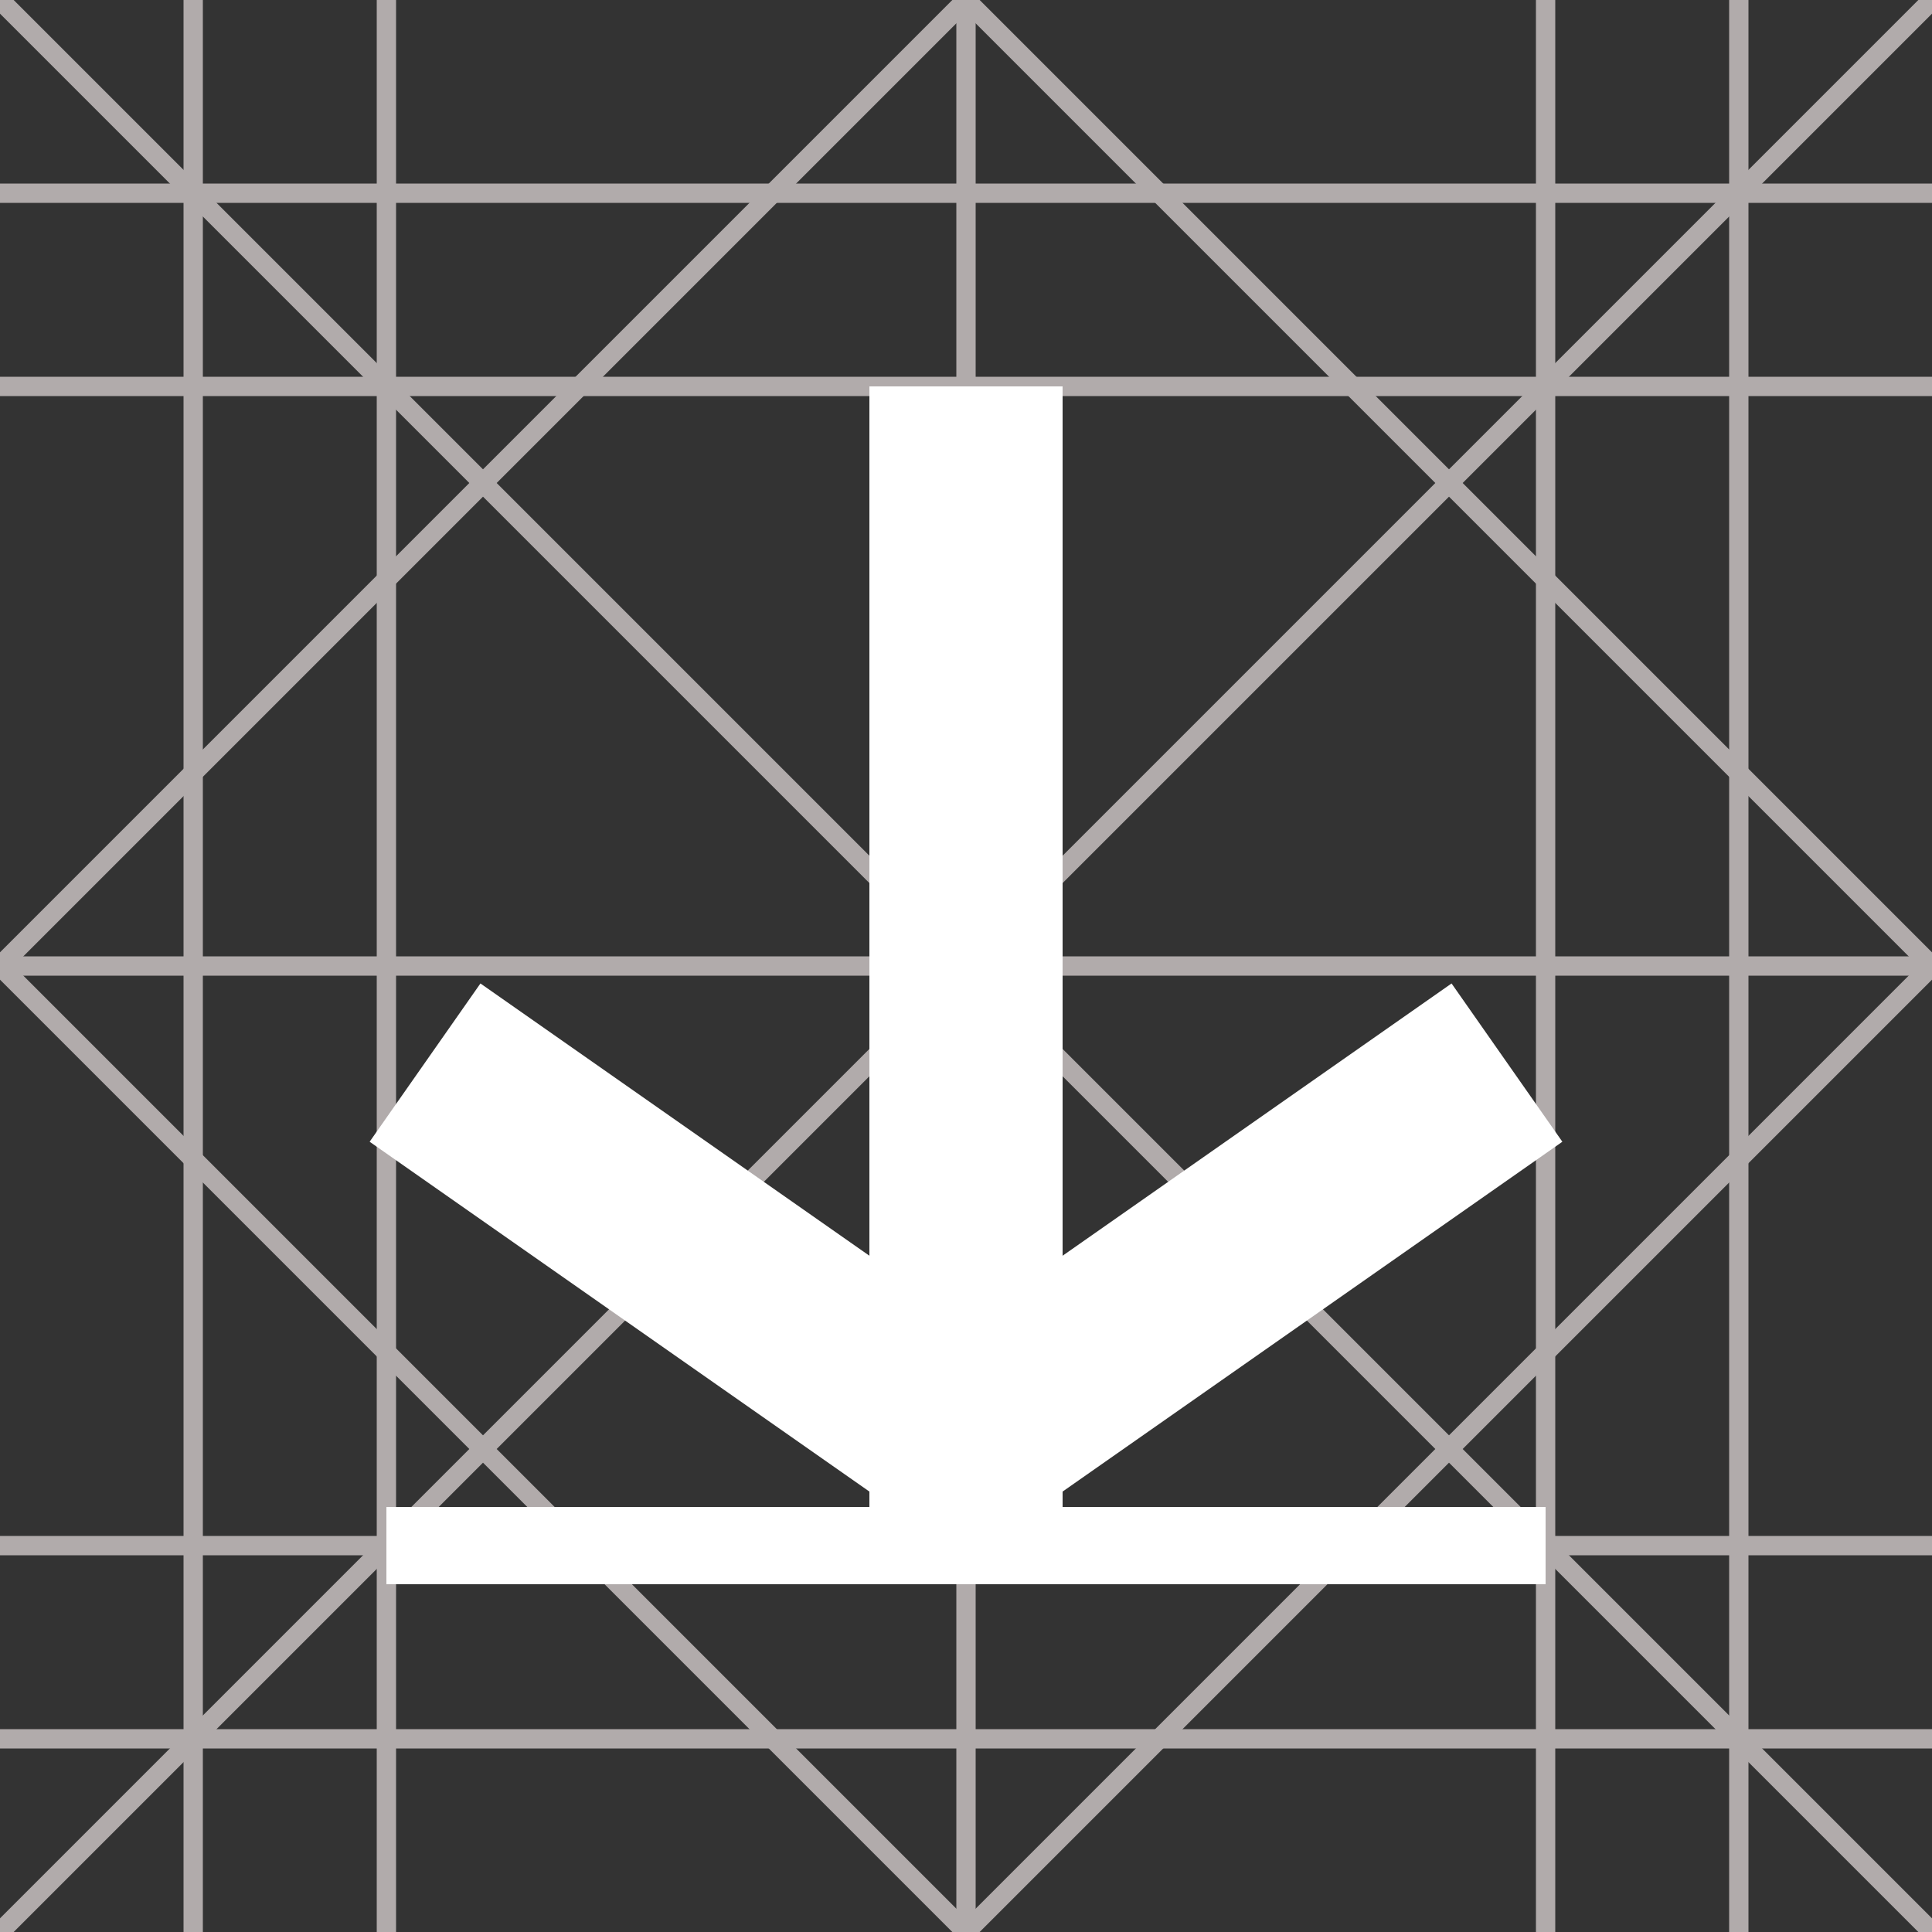 <svg width="100%" height="100%" viewBox="0 0 100 100" >
    <rect x="0" y="0" width="100" height="100" fill="#333333" stroke="none"/>
    <g>
        <line x1="0%" y1="50%" x2="100%" y2="50%" stroke="#b1abab" stroke-width="1%" stroke-linecap="round" />
        <line x1="50%" y1="0%" x2="50%" y2="100%" stroke="#b1abab" stroke-width="1%" stroke-linecap="round" />
        <line x1="0%" y1="0%" x2="100%" y2="100%" stroke="#b1abab" stroke-width="1%" stroke-linecap="round" />
        <line x1="100%" y1="0%" x2="0%" y2="100%" stroke="#b1abab" stroke-width="1%" stroke-linecap="round" />
        
        <line x1="0%" y1="20%" x2="100%" y2="20%" stroke="#b1abab" stroke-width="1%" stroke-linecap="round" />
        <line x1="0%" y1="10%" x2="100%" y2="10%" stroke="#b1abab" stroke-width="1%" stroke-linecap="round" />
        <line x1="0%" y1="80%" x2="100%" y2="80%" stroke="#b1abab" stroke-width="1%" stroke-linecap="round" />
        <line x1="0%" y1="90%" x2="100%" y2="90%" stroke="#b1abab" stroke-width="1%" stroke-linecap="round" />
        
        <line x1="10%" y1="0%" x2="10%" y2="100%" stroke="#b1abab" stroke-width="1%" stroke-linecap="round" />
        <line x1="20%" y1="0%" x2="20%" y2="100%" stroke="#b1abab" stroke-width="1%" stroke-linecap="round" />
        <line x1="80%" y1="0%" x2="80%" y2="100%" stroke="#b1abab" stroke-width="1%" stroke-linecap="round" />
        <line x1="90%" y1="0%" x2="90%" y2="100%" stroke="#b1abab" stroke-width="1%" stroke-linecap="round" />
        
        <line x1="50%" y1="0%" x2="0%" y2="50%" stroke="#b1abab" stroke-width="1%" stroke-linecap="round" />
        <line x1="100%" y1="50%" x2="50%" y2="100%" stroke="#b1abab" stroke-width="1%" stroke-linecap="round" />
        
        <line x1="0%" y1="50%" x2="50%" y2="100%" stroke="#b1abab" stroke-width="1%" stroke-linecap="round" />
        <line x1="50%" y1="0%" x2="100%" y2="50%" stroke="#b1abab" stroke-width="1%" stroke-linecap="round" />
    </g>
    <g stroke="white" stroke-width="10">
        <line x1="50" y1="20" x2="50" y2="78"></line>
        <line x1="22" y1="55" x2="52" y2="76"></line>
        <line x1="78" y1="55" x2="48" y2="76"></line>
        <line x1="20" y1="80" x2="80" y2="80" stroke-width="4"></line>
    </g>
</svg>